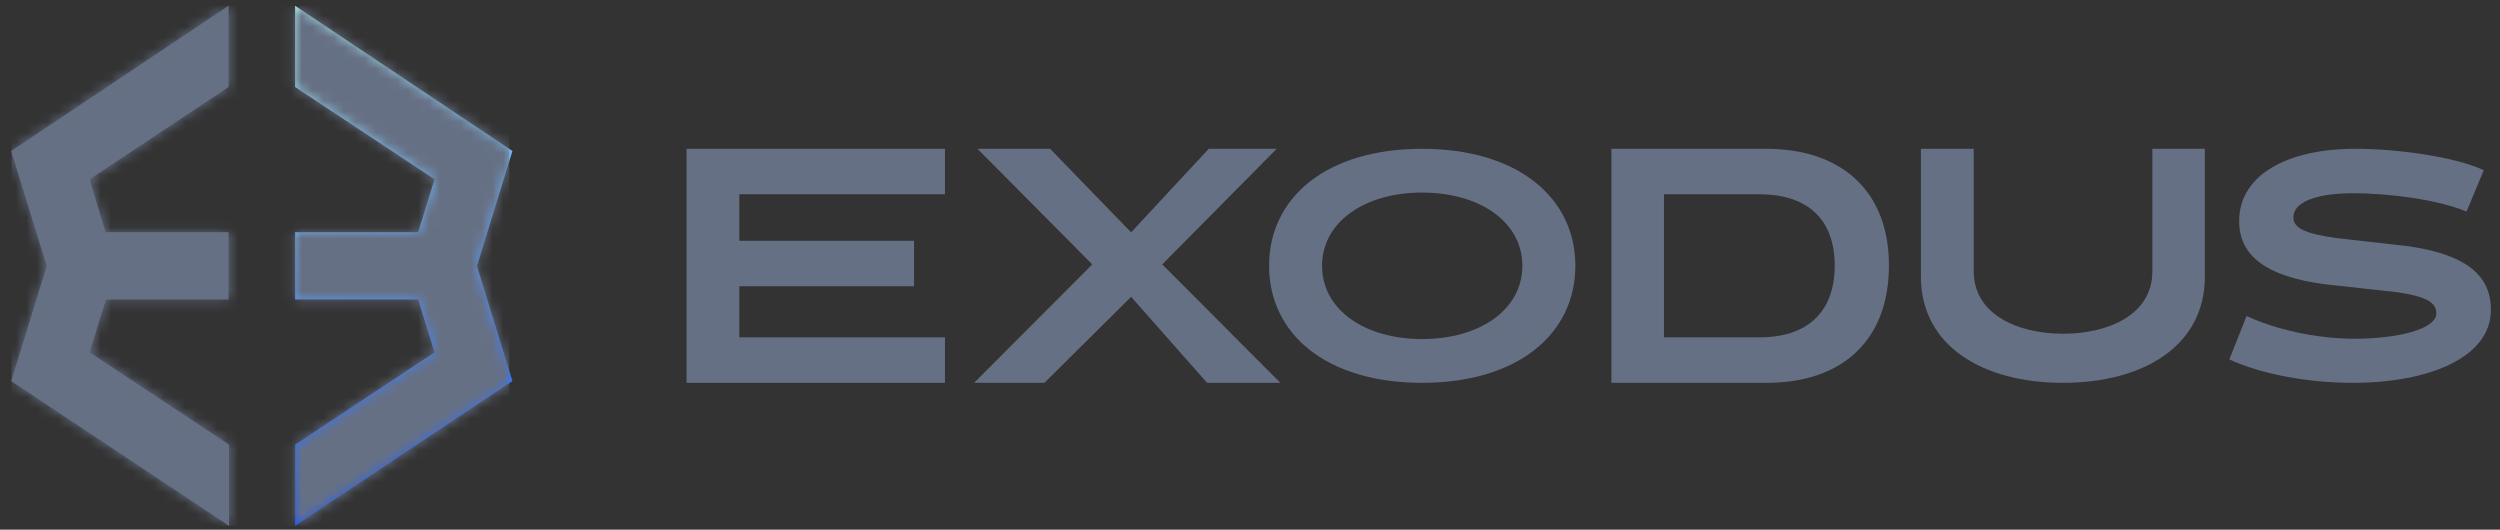 <svg width="236" height="50" viewBox="0 0 236 50" fill="none" xmlns="http://www.w3.org/2000/svg">
<rect x="0" y="0" width="236" height="50" fill="#333333" stroke="none"/>
<g clip-path="url(#clip0_1_606)">
<path d="M48.377 14.254L27.858 0.547V8.211L41.022 16.925L39.473 21.918H27.858V28.267H39.473L41.022 33.26L27.858 41.974V49.638L48.377 35.975L45.022 25.114L48.377 14.254Z" fill="url(#paint0_linear_1_606)"/>
<path d="M10.005 28.267H21.577V21.918H9.962L8.457 16.925L21.577 8.211V0.547L1.058 14.254L4.413 25.114L1.058 35.975L21.62 49.638V41.974L8.457 33.26L10.005 28.267Z" fill="#667085"/>
<mask id="mask0_1_606" style="mask-type:alpha" maskUnits="userSpaceOnUse" x="1" y="0" width="48" height="50">
<path d="M48.379 14.251L27.86 0.544V8.208L41.023 16.922L39.475 21.915H27.86V28.264H39.475L41.023 33.257L27.86 41.971V49.635L48.379 35.972L45.024 25.111L48.379 14.251Z" fill="url(#paint1_linear_1_606)"/>
<path d="M10.007 28.264H21.578V21.915H9.964L8.458 16.922L21.578 8.208V0.544L1.059 14.251L4.414 25.111L1.059 35.972L21.621 49.635V41.971L8.458 33.257L10.007 28.264Z" fill="url(#paint2_linear_1_606)"/>
</mask>
<g mask="url(#mask0_1_606)">
<path d="M48.072 0.544H1.092V49.635H48.072V0.544Z" fill="#667085"/>
</g>
<path d="M89.205 14.047V18.339H69.791V22.73H86.286V27.022H69.791V31.846H89.205V36.138H64.811V14.047H89.205Z" fill="#667085"/>
<path d="M91.958 36.138L103.111 24.959L92.274 14.047H99.13L106.777 21.932L114.107 14.047H120.521L109.715 24.959L120.868 36.138H113.949L106.777 28.02L98.593 36.138H91.958Z" fill="#667085"/>
<path d="M134.241 14.047C143.278 14.047 148.712 18.657 148.712 25.092C148.712 31.528 143.278 36.138 134.241 36.138C125.205 36.138 119.802 31.528 119.802 25.092C119.802 18.657 125.205 14.047 134.241 14.047ZM134.241 18.177C128.807 18.177 124.801 20.962 124.801 25.092C124.801 29.222 128.807 32.008 134.241 32.008C139.707 32.008 143.713 29.222 143.713 25.092C143.713 20.962 139.707 18.177 134.241 18.177Z" fill="#667085"/>
<path d="M166.717 14.047C173.955 14.047 178.316 18.139 178.316 25.059C178.316 32.046 173.986 36.138 166.78 36.138H152.116V14.047H166.717ZM173.196 25.059C173.196 20.734 170.668 18.339 166.085 18.339H157.078V31.846H166.085C170.668 31.846 173.196 29.418 173.196 25.059Z" fill="#667085"/>
<path d="M194.736 36.138C187.114 36.138 181.335 32.614 181.335 26.12V14.047H186.321V25.631C186.321 29.644 190.417 31.504 194.736 31.504C199.087 31.504 203.183 29.677 203.183 25.631V14.047H208.137V26.12C208.137 32.614 202.389 36.138 194.736 36.138Z" fill="#667085"/>
<path d="M222.091 36.138C217.997 36.138 213.583 35.37 210.448 33.929L212.079 29.831C214.894 31.143 218.765 31.976 222.251 31.976C226.25 31.976 229.992 31.111 229.992 29.575C229.992 28.454 228.809 27.974 226.346 27.59L219.373 26.821C213.999 26.085 211.376 24.196 211.376 20.866C211.376 16.576 215.822 14.047 222.347 14.047C226.282 14.047 231.688 14.783 234.471 16.064L232.839 19.97C230.088 18.817 225.418 18.241 222.124 18.241C218.733 18.241 216.494 19.041 216.494 20.514C216.494 21.539 217.613 22.051 220.492 22.467L227.273 23.235C232.455 23.972 235.143 25.765 235.143 29.255C235.143 33.673 229.449 36.138 222.091 36.138Z" fill="#667085"/>
</g>
<defs>
<linearGradient id="paint0_linear_1_606" x1="41.739" y1="53.013" x2="27.503" y2="-4.723" gradientUnits="userSpaceOnUse">
<stop stop-color="#0B46F9"/>
<stop offset="1" stop-color="#BBFBE0"/>
</linearGradient>
<linearGradient id="paint1_linear_1_606" x1="41.742" y1="53.01" x2="27.504" y2="-4.726" gradientUnits="userSpaceOnUse">
<stop stop-color="#0B46F9"/>
<stop offset="1" stop-color="#BBFBE0"/>
</linearGradient>
<linearGradient id="paint2_linear_1_606" x1="41.74" y1="53.01" x2="27.503" y2="-4.726" gradientUnits="userSpaceOnUse">
<stop stop-color="#0B46F9"/>
<stop offset="1" stop-color="#BBFBE0"/>
</linearGradient>
<clipPath id="clip0_1_606">
<rect width="234.661" height="49.25" fill="white" transform="translate(0.483 0.545)"/>
</clipPath>
</defs>
</svg>
